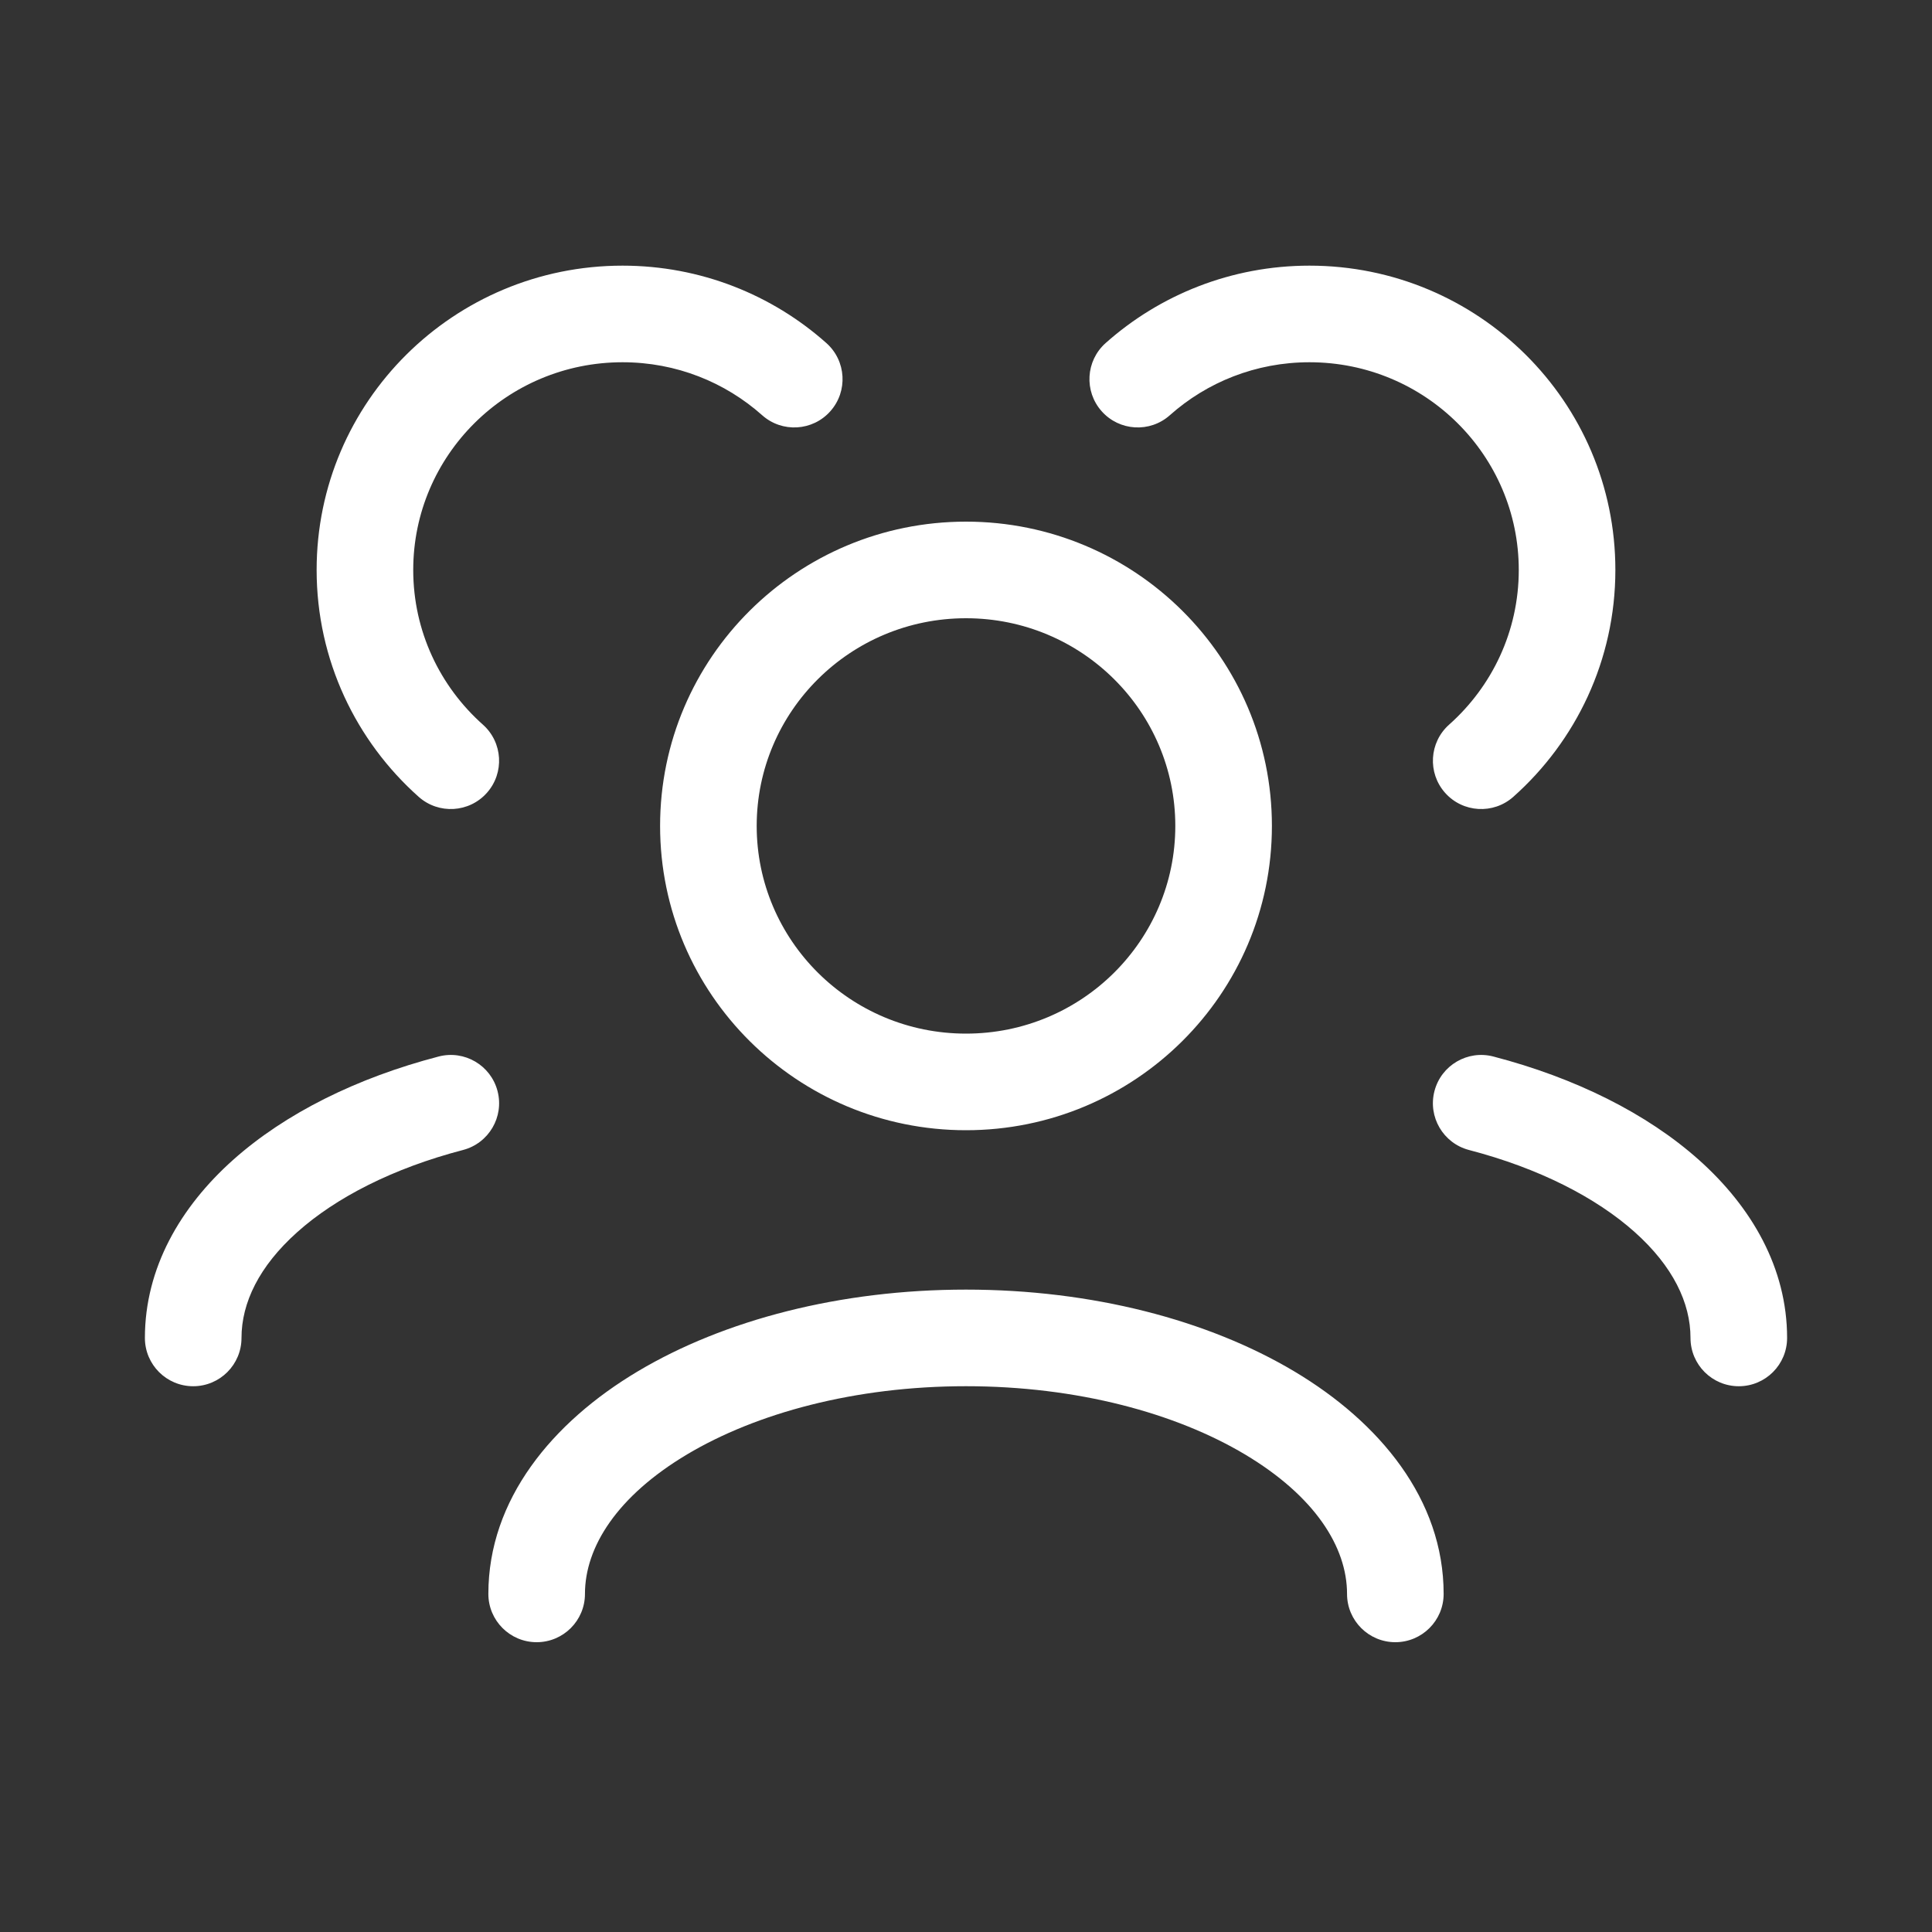 <svg width="80" height="80" viewBox="0 0 80 80" fill="none" xmlns="http://www.w3.org/2000/svg">
<rect x="0" y="0" width="80" height="80" fill="#333333" stroke="none"/>
<g id="&#208;&#152;&#208;&#186;&#208;&#190;&#208;&#189;&#208;&#186;&#208;&#176;">
<path id="Vector (Stroke)" fill-rule="evenodd" clip-rule="evenodd" d="M25.778 15C20.98 15 17.111 18.862 17.111 23.6C17.111 26.142 18.221 28.427 19.996 30.006C20.821 30.741 20.895 32.005 20.161 32.83C19.427 33.655 18.163 33.729 17.337 32.995C14.748 30.692 13.111 27.336 13.111 23.6C13.111 16.629 18.794 11 25.778 11C29.017 11 31.978 12.212 34.218 14.205C35.043 14.939 35.117 16.203 34.383 17.028C33.649 17.854 32.385 17.928 31.56 17.194C30.026 15.829 28.003 15 25.778 15ZM45.782 14.205C48.022 12.212 50.983 11 54.222 11C61.206 11 66.889 16.629 66.889 23.6C66.889 27.336 65.252 30.692 62.663 32.995C61.837 33.729 60.573 33.655 59.839 32.83C59.105 32.005 59.179 30.741 60.004 30.006C61.779 28.427 62.889 26.142 62.889 23.6C62.889 18.862 59.02 15 54.222 15C51.998 15 49.974 15.829 48.44 17.194C47.615 17.928 46.351 17.854 45.617 17.028C44.883 16.203 44.957 14.939 45.782 14.205ZM40 25.6C35.202 25.6 31.333 29.462 31.333 34.2C31.333 38.938 35.202 42.8 40 42.8C44.798 42.8 48.667 38.938 48.667 34.2C48.667 29.462 44.798 25.6 40 25.6ZM27.333 34.2C27.333 27.229 33.016 21.6 40 21.6C46.984 21.6 52.667 27.229 52.667 34.2C52.667 41.171 46.984 46.8 40 46.8C33.016 46.8 27.333 41.171 27.333 34.2ZM20.602 45.179C20.881 46.248 20.24 47.34 19.171 47.619C16.261 48.377 13.903 49.595 12.312 51.017C10.725 52.434 10 53.95 10 55.401C10 56.506 9.105 57.401 8 57.401C6.895 57.401 6 56.506 6 55.401C6 52.506 7.469 49.98 9.646 48.034C11.819 46.093 14.794 44.626 18.163 43.748C19.231 43.469 20.324 44.11 20.602 45.179ZM59.398 45.179C59.676 44.11 60.769 43.469 61.837 43.748C65.206 44.626 68.181 46.093 70.354 48.034C72.531 49.98 74 52.506 74 55.401C74 56.506 73.105 57.401 72 57.401C70.895 57.401 70 56.506 70 55.401C70 53.95 69.275 52.434 67.689 51.017C66.097 49.595 63.739 48.377 60.829 47.619C59.76 47.34 59.12 46.248 59.398 45.179ZM26.405 56.787C29.982 54.654 34.793 53.4 40 53.4C45.207 53.4 50.018 54.654 53.595 56.787C57.13 58.895 59.778 62.088 59.778 66C59.778 67.105 58.882 68 57.778 68C56.673 68 55.778 67.105 55.778 66C55.778 64.058 54.446 61.951 51.547 60.222C48.689 58.519 44.611 57.4 40 57.4C35.389 57.4 31.311 58.519 28.453 60.222C25.554 61.951 24.222 64.058 24.222 66C24.222 67.105 23.327 68 22.222 68C21.118 68 20.222 67.105 20.222 66C20.222 62.088 22.87 58.895 26.405 56.787Z" fill="white"/>
</g>
</svg>
